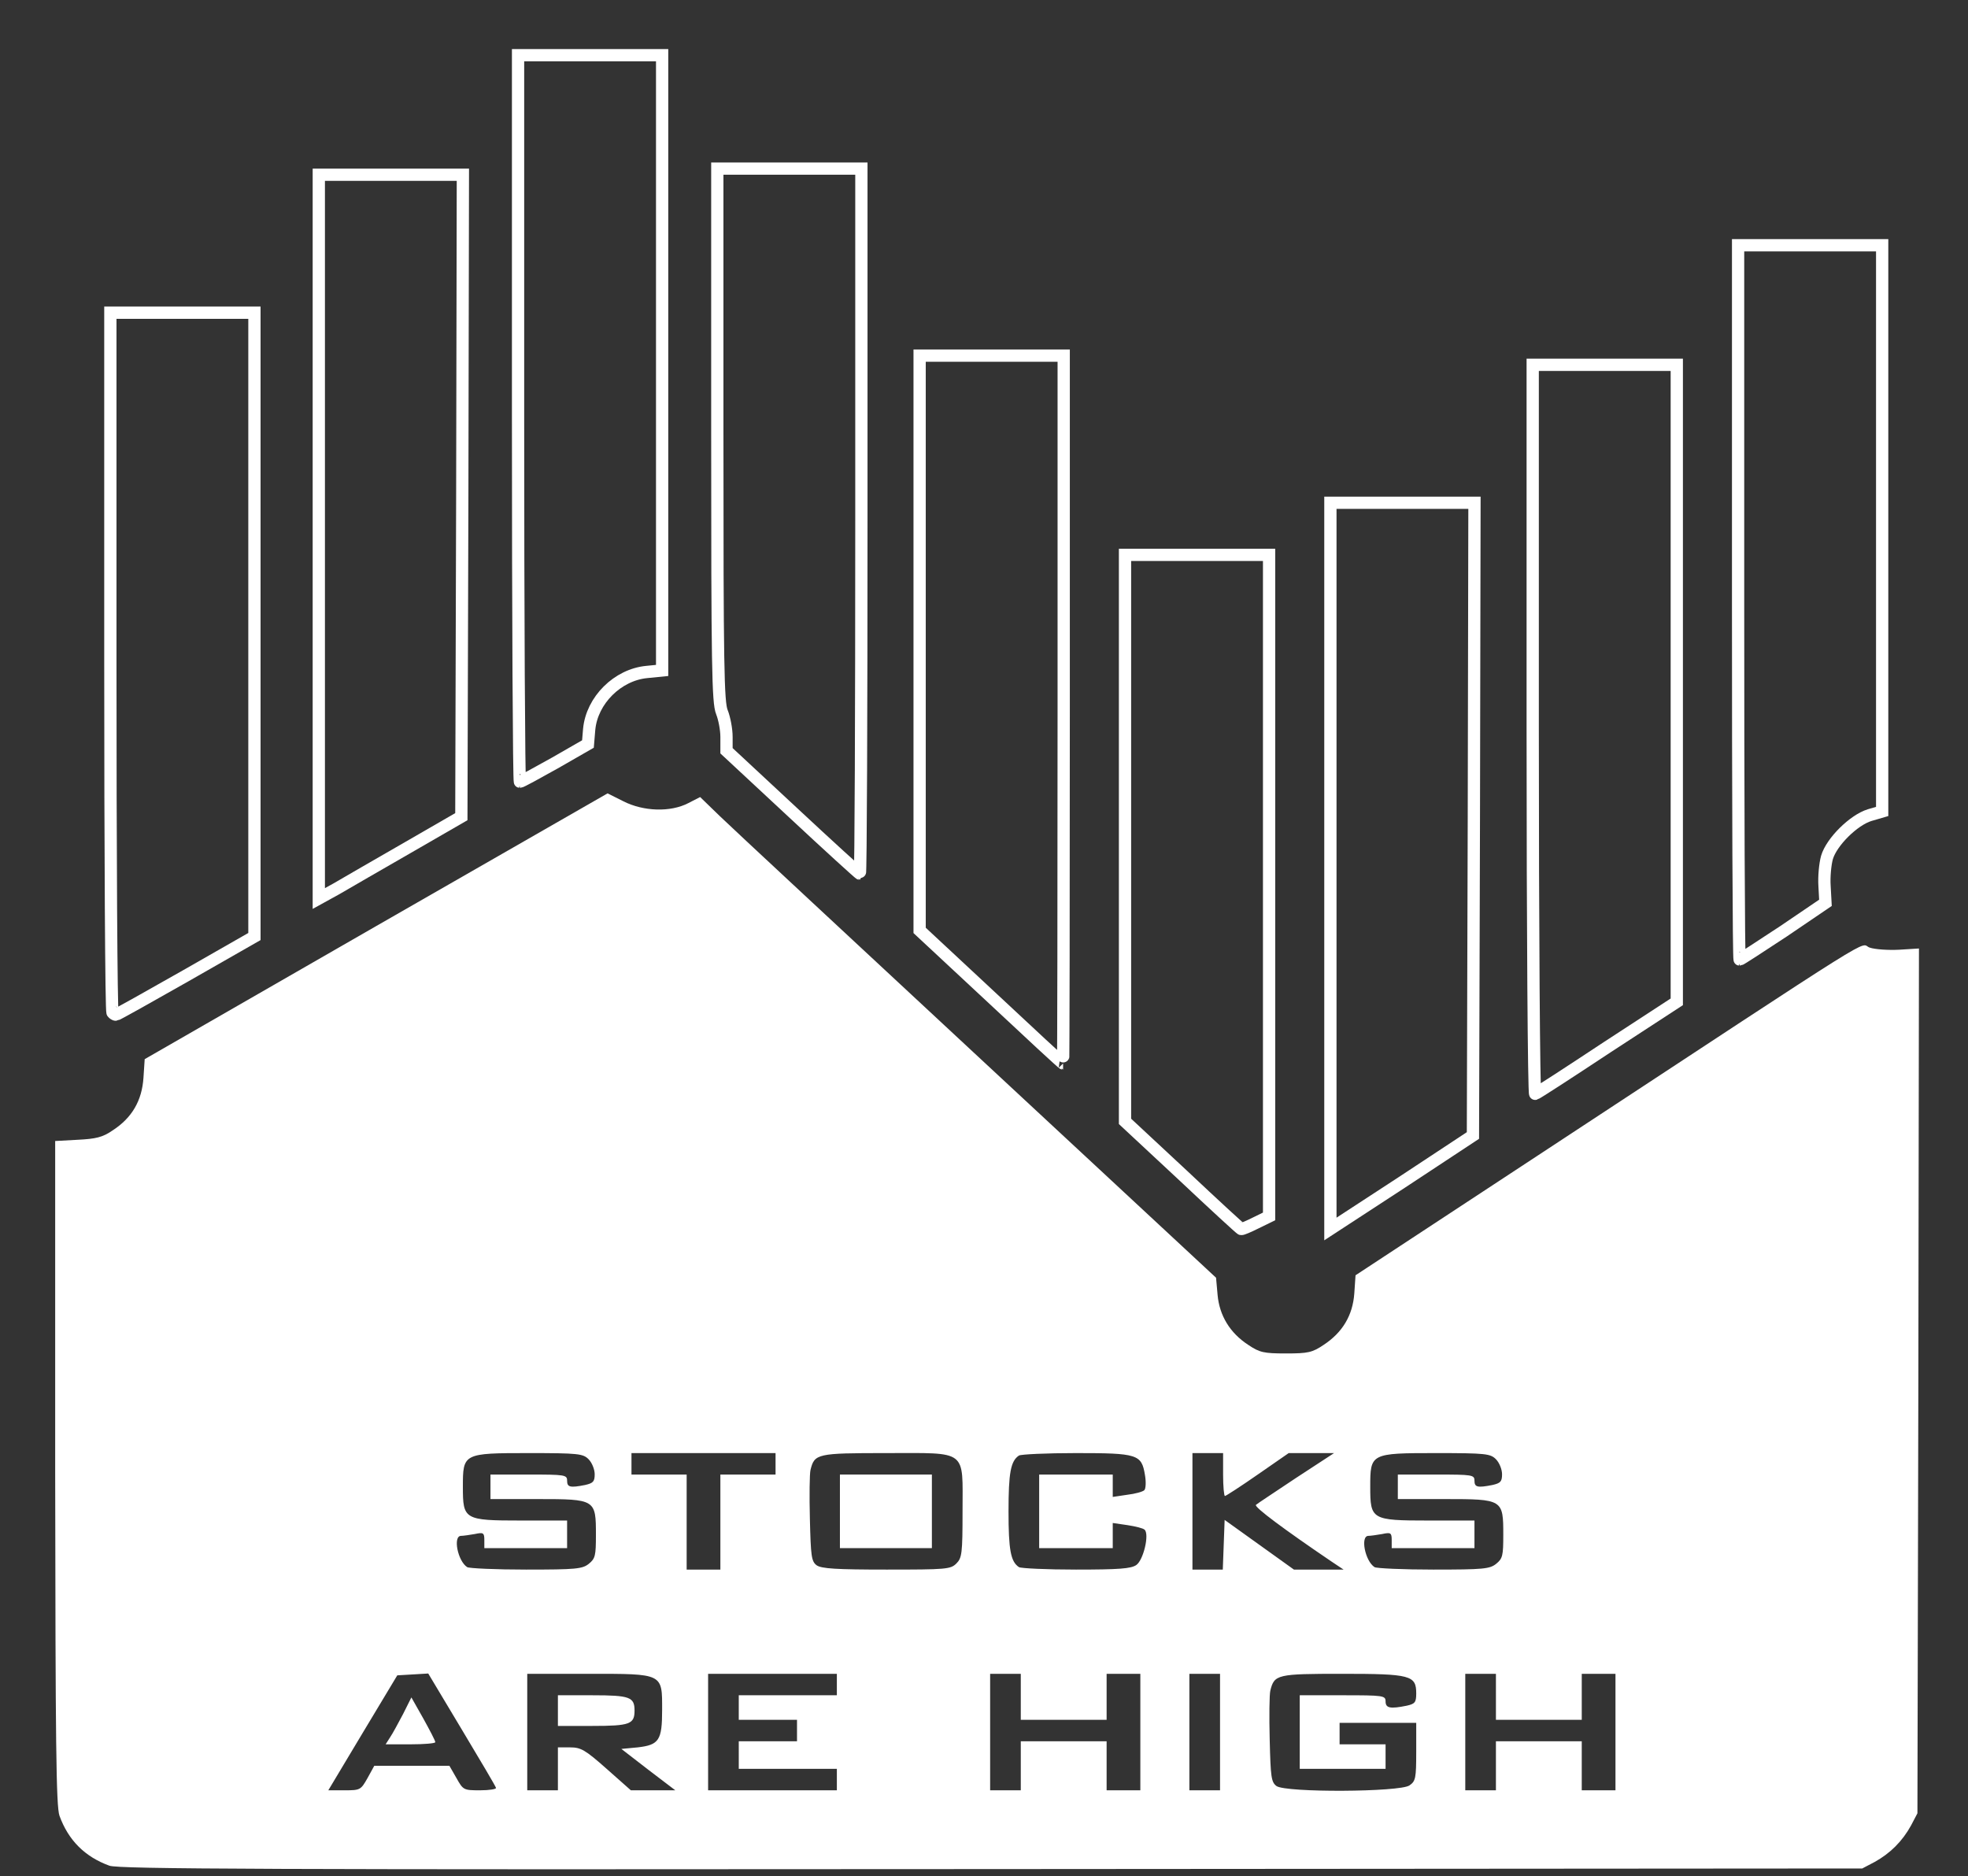 <?xml version="1.0" encoding="utf-8"?>
<!-- Generator: Adobe Illustrator 24.3.0, SVG Export Plug-In . SVG Version: 6.00 Build 0)  -->
<svg version="1.1" id="Layer_1" xmlns="http://www.w3.org/2000/svg" xmlns:xlink="http://www.w3.org/1999/xlink" x="0px" y="0px"
	 viewBox="0 0 642 612" style="enable-background:new 0 0 642 612;" xml:space="preserve">
<rect x="0" y="0" width="642" height="612" fill="#333333" stroke="none"/>
<style type="text/css">
	.st0{fill:#FFFFFF;}
	.st1{fill:none;stroke:#FFFFFF;stroke-width:4;stroke-miterlimit:10;}
</style>
<path class="st0" d="M35.7,608.6c-8-2.9-13.4-8.3-16.3-16.3c-1.1-3.1-1.3-23.8-1.4-111.9V372.2l7.3-0.4c6-0.3,8.2-0.8,11.5-3.1
	c6.3-4.1,9.5-9.7,10-17.1l0.4-6.1l75.5-43.4l75.5-43.3l5.2,2.6c6.5,3.3,15.3,3.6,21.1,0.6l3.9-2l6.5,6.3
	c3.6,3.5,41.5,38.7,84.2,78.4l77.6,72.1l0.5,5.6c0.6,6.7,4,12.4,10,16.3c3.7,2.5,5.1,2.8,12.3,2.8c7.2,0,8.6-0.3,12.3-2.8
	c6.1-4,9.5-9.6,10-16.8l0.4-5.9l62.7-41.2c112-73.6,101.3-67,105-65.7c1.7,0.6,6.1,0.9,9.7,0.7l6.4-0.4l-0.2,141.1l-0.3,141l-2.1,4
	c-2.8,5.1-6.8,9.1-11.9,11.9l-4,2.1l-284,0.2C86.9,609.9,38.9,609.7,35.7,608.6z M119.9,580l2.2-4h12.3h12.2l2.3,4
	c2.2,3.9,2.3,4,7.7,4c3.1,0,5.4-0.4,5.2-0.8c-0.1-0.5-5.2-9.1-11.2-19.1l-10.9-18.2l-5,0.3l-5.1,0.3l-11.3,18.8L107.1,584h5.3
	C117.5,584,117.7,583.9,119.9,580z M182,577v-7h4c3.5,0,4.9,0.8,11.9,7l7.9,7h7.2h7.3l-8.8-6.7l-8.8-6.8l5.3-0.5c7-0.8,8-2.3,8-12.2
	c0-12,0.5-11.8-24-11.8h-20v19v19h5h5V577z M273,580.5V577h-16h-16v-4.5V568h9.5h9.5v-3.5V561h-9.5H241v-4v-4h16h16v-3.5V546h-21
	h-21v19v19h21h21V580.5z M333,576v-8h14h14v8v8h5.5h5.5v-19v-19h-5.5H361v7.5v7.5h-14h-14v-7.5V546h-5h-5v19v19h5h5V576z M398,565
	v-19h-5h-5v19v19h5h5V565z M459.8,582.4c2-1.4,2.2-2.3,2.2-11V562h-12.5H437v3.5v3.5h7.5h7.5v4v4h-14h-14v-12v-12h14
	c13.3,0,14,0.1,14,2c0,2.2,1.5,2.5,6.9,1.4c2.7-0.6,3.1-1.1,3.1-4c0-5.9-1.8-6.4-24.2-6.4c-21.2,0-22.1,0.2-23.4,5.5
	c-0.3,1.2-0.4,8.4-0.2,16c0.3,12.2,0.5,13.8,2.2,15.1C419.4,584.8,456.7,584.6,459.8,582.4z M488,576v-8h14h14v8v8h5.5h5.5v-19v-19
	h-5.5H516v7.5v7.5h-14h-14v-7.5V546h-5h-5v19v19h5h5V576z M192.1,510.1c2.1-1.7,2.3-2.7,2.3-9.4c0-11.6-0.1-11.7-19.1-11.7H160v-4
	v-4h12.5c11.8,0,12.5,0.1,12.5,2c0,2.1,0.9,2.4,5.9,1.4c2.6-0.6,3.1-1.1,3.1-3.5c0-1.6-0.9-3.8-2-4.9c-1.8-1.8-3.3-2-19.5-2
	c-21.4,0-21.5,0.1-21.5,11c0,10.7,0.4,11,19,11h15v4.5v4.5h-13.5H158v-2.6c0-2.4-0.3-2.6-3.1-2c-1.7,0.3-3.8,0.6-4.5,0.6
	c-2.7,0-1.1,8.2,2,10.2c0.6,0.4,9.3,0.8,19.2,0.8C187.9,512,190,511.8,192.1,510.1z M235,496.5V481h9h9v-3.5V474h-23.5H206v3.5v3.5
	h9h9v15.5V512h5.5h5.5V496.5z M312,510c1.8-1.8,2-3.3,2-17c0-20.4,1.9-19-24.9-19c-22.6,0-23.4,0.2-24.7,5.5
	c-0.3,1.2-0.4,8.4-0.2,16c0.3,12.2,0.5,13.8,2.2,15.1c1.6,1.1,6.4,1.4,22.8,1.4C308.7,512,310.1,511.9,312,510z M370.7,510.5
	c2.3-1.6,4.3-10,2.7-11.5c-0.5-0.5-3-1.1-5.6-1.5l-4.8-0.7v4.1v4.1h-12h-12v-12v-12h12h12v3.6v3.7l4.7-0.7c2.6-0.3,5.1-1,5.6-1.5
	s0.6-2.8,0.2-5c-1.1-6.7-2.4-7.1-22.5-7.1c-9.6,0-18,0.4-18.6,0.8c-2.7,1.8-3.4,5.6-3.4,18.2s0.7,16.4,3.4,18.2
	c0.6,0.4,9,0.8,18.6,0.8C365.1,512,369,511.7,370.7,510.5z M399.2,503.9l0.3-8.1l11.3,8.1l11.3,8.1h8.1h8.1l-3.9-2.6
	c-15.5-10.5-25.3-17.8-24.7-18.5c0.4-0.4,6.4-4.3,13.1-8.8l12.4-8.1h-7.4h-7.4l-10.1,7c-5.6,3.9-10.4,7-10.7,7s-0.6-3.1-0.6-7v-7h-5
	h-5v19v19h5h4.9L399.2,503.9z M488.1,510.1c2.1-1.7,2.3-2.7,2.3-9.4c0-11.6-0.1-11.7-19.1-11.7H456v-4v-4h12.5
	c11.8,0,12.5,0.1,12.5,2c0,2.1,0.9,2.4,5.9,1.4c2.6-0.6,3.1-1.1,3.1-3.5c0-1.6-0.9-3.8-2-4.9c-1.8-1.8-3.3-2-19.5-2
	c-21.4,0-21.5,0.1-21.5,11c0,10.7,0.4,11,19,11h15v4.5v4.5h-13.5H454v-2.6c0-2.4-0.3-2.6-3.1-2c-1.7,0.3-3.8,0.6-4.5,0.6
	c-2.7,0-1.1,8.2,2,10.2c0.6,0.4,9.3,0.8,19.2,0.8C483.9,512,486,511.8,488.1,510.1z"/>
<path class="st0" d="M127.2,566.8c0.9-1.3,2.7-4.7,4.3-7.7l2.7-5.4l3.9,6.9c2.1,3.8,3.9,7.2,3.9,7.7c0,0.4-3.7,0.7-8.1,0.7h-8.1
	L127.2,566.8z"/>
<path class="st0" d="M182,558v-5h11.3c12.2,0,13.7,0.6,13.7,5c0,4.4-1.5,5-13.7,5H182V558z"/>
<path class="st0" d="M274,493v-12h15h15v12v12h-15h-15V493z"/>
<path class="st1" d="M385.8,383.3L367,365.8v-92.4V181h23.5H414v107.9v107.9l-4.3,2.1c-2.4,1.2-4.5,2.1-4.8,2
	C404.7,400.9,396.1,393,385.8,383.3z"/>
<path class="st1" d="M434,282.5V164h23.5H481l-0.2,103.2l-0.3,103.2l-23.2,15.3L434,400.9V282.5z"/>
<path class="st1" d="M500,238.1V119h23.5H547v103.9v103.9l-22.7,14.8c-12.4,8.2-23,15.1-23.5,15.2C500.4,357,500,303.6,500,238.1z"
	/>
<path class="st1" d="M323.3,325.2L300,303.5v-93.7V116h23.5H347v115.5c0,63.5-0.1,115.5-0.2,115.4
	C346.6,346.9,336,337.1,323.3,325.2z"/>
<path class="st1" d="M36.7,330.3C36.3,330,36,278.4,36,215.8V102h23.5H83v101.8v101.7l-22.4,12.8c-12.3,7-22.5,12.7-22.8,12.7
	C37.5,331,37,330.7,36.7,330.3z"/>
<path class="st1" d="M567,196.5V80h23.5H614v92.3v92.4l-4.1,1.2c-5.2,1.6-12.4,8.7-13.9,13.8c-0.6,2.1-1,6.3-0.8,9.3l0.3,5.5
	l-13.7,9.3c-7.6,5-14,9.2-14.3,9.2S567,260.6,567,196.5z"/>
<path class="st1" d="M104,175.1V57h23.5H151l-0.2,104.7l-0.3,104.7L133,276.5c-9.6,5.5-20.1,11.6-23.2,13.4l-5.8,3.2V175.1z"/>
<path class="st1" d="M258.5,264.9l-21.5-20v-4.5c0-2.5-0.7-6.1-1.5-8.1c-1.3-3.1-1.5-15.5-1.5-90.4V55h23.5H281v115
	c0,63.3-0.2,115-0.5,115C280.3,285,270.4,276,258.5,264.9z"/>
<path class="st1" d="M169,136.5V18h23.5H216v100.4v100.3l-5,0.5c-9.5,0.9-17.9,9.2-18.8,18.7l-0.4,4.8l-10.8,6.2
	c-5.9,3.3-11,6.1-11.4,6.1C169.3,255,169,201.7,169,136.5z"/>
</svg>
